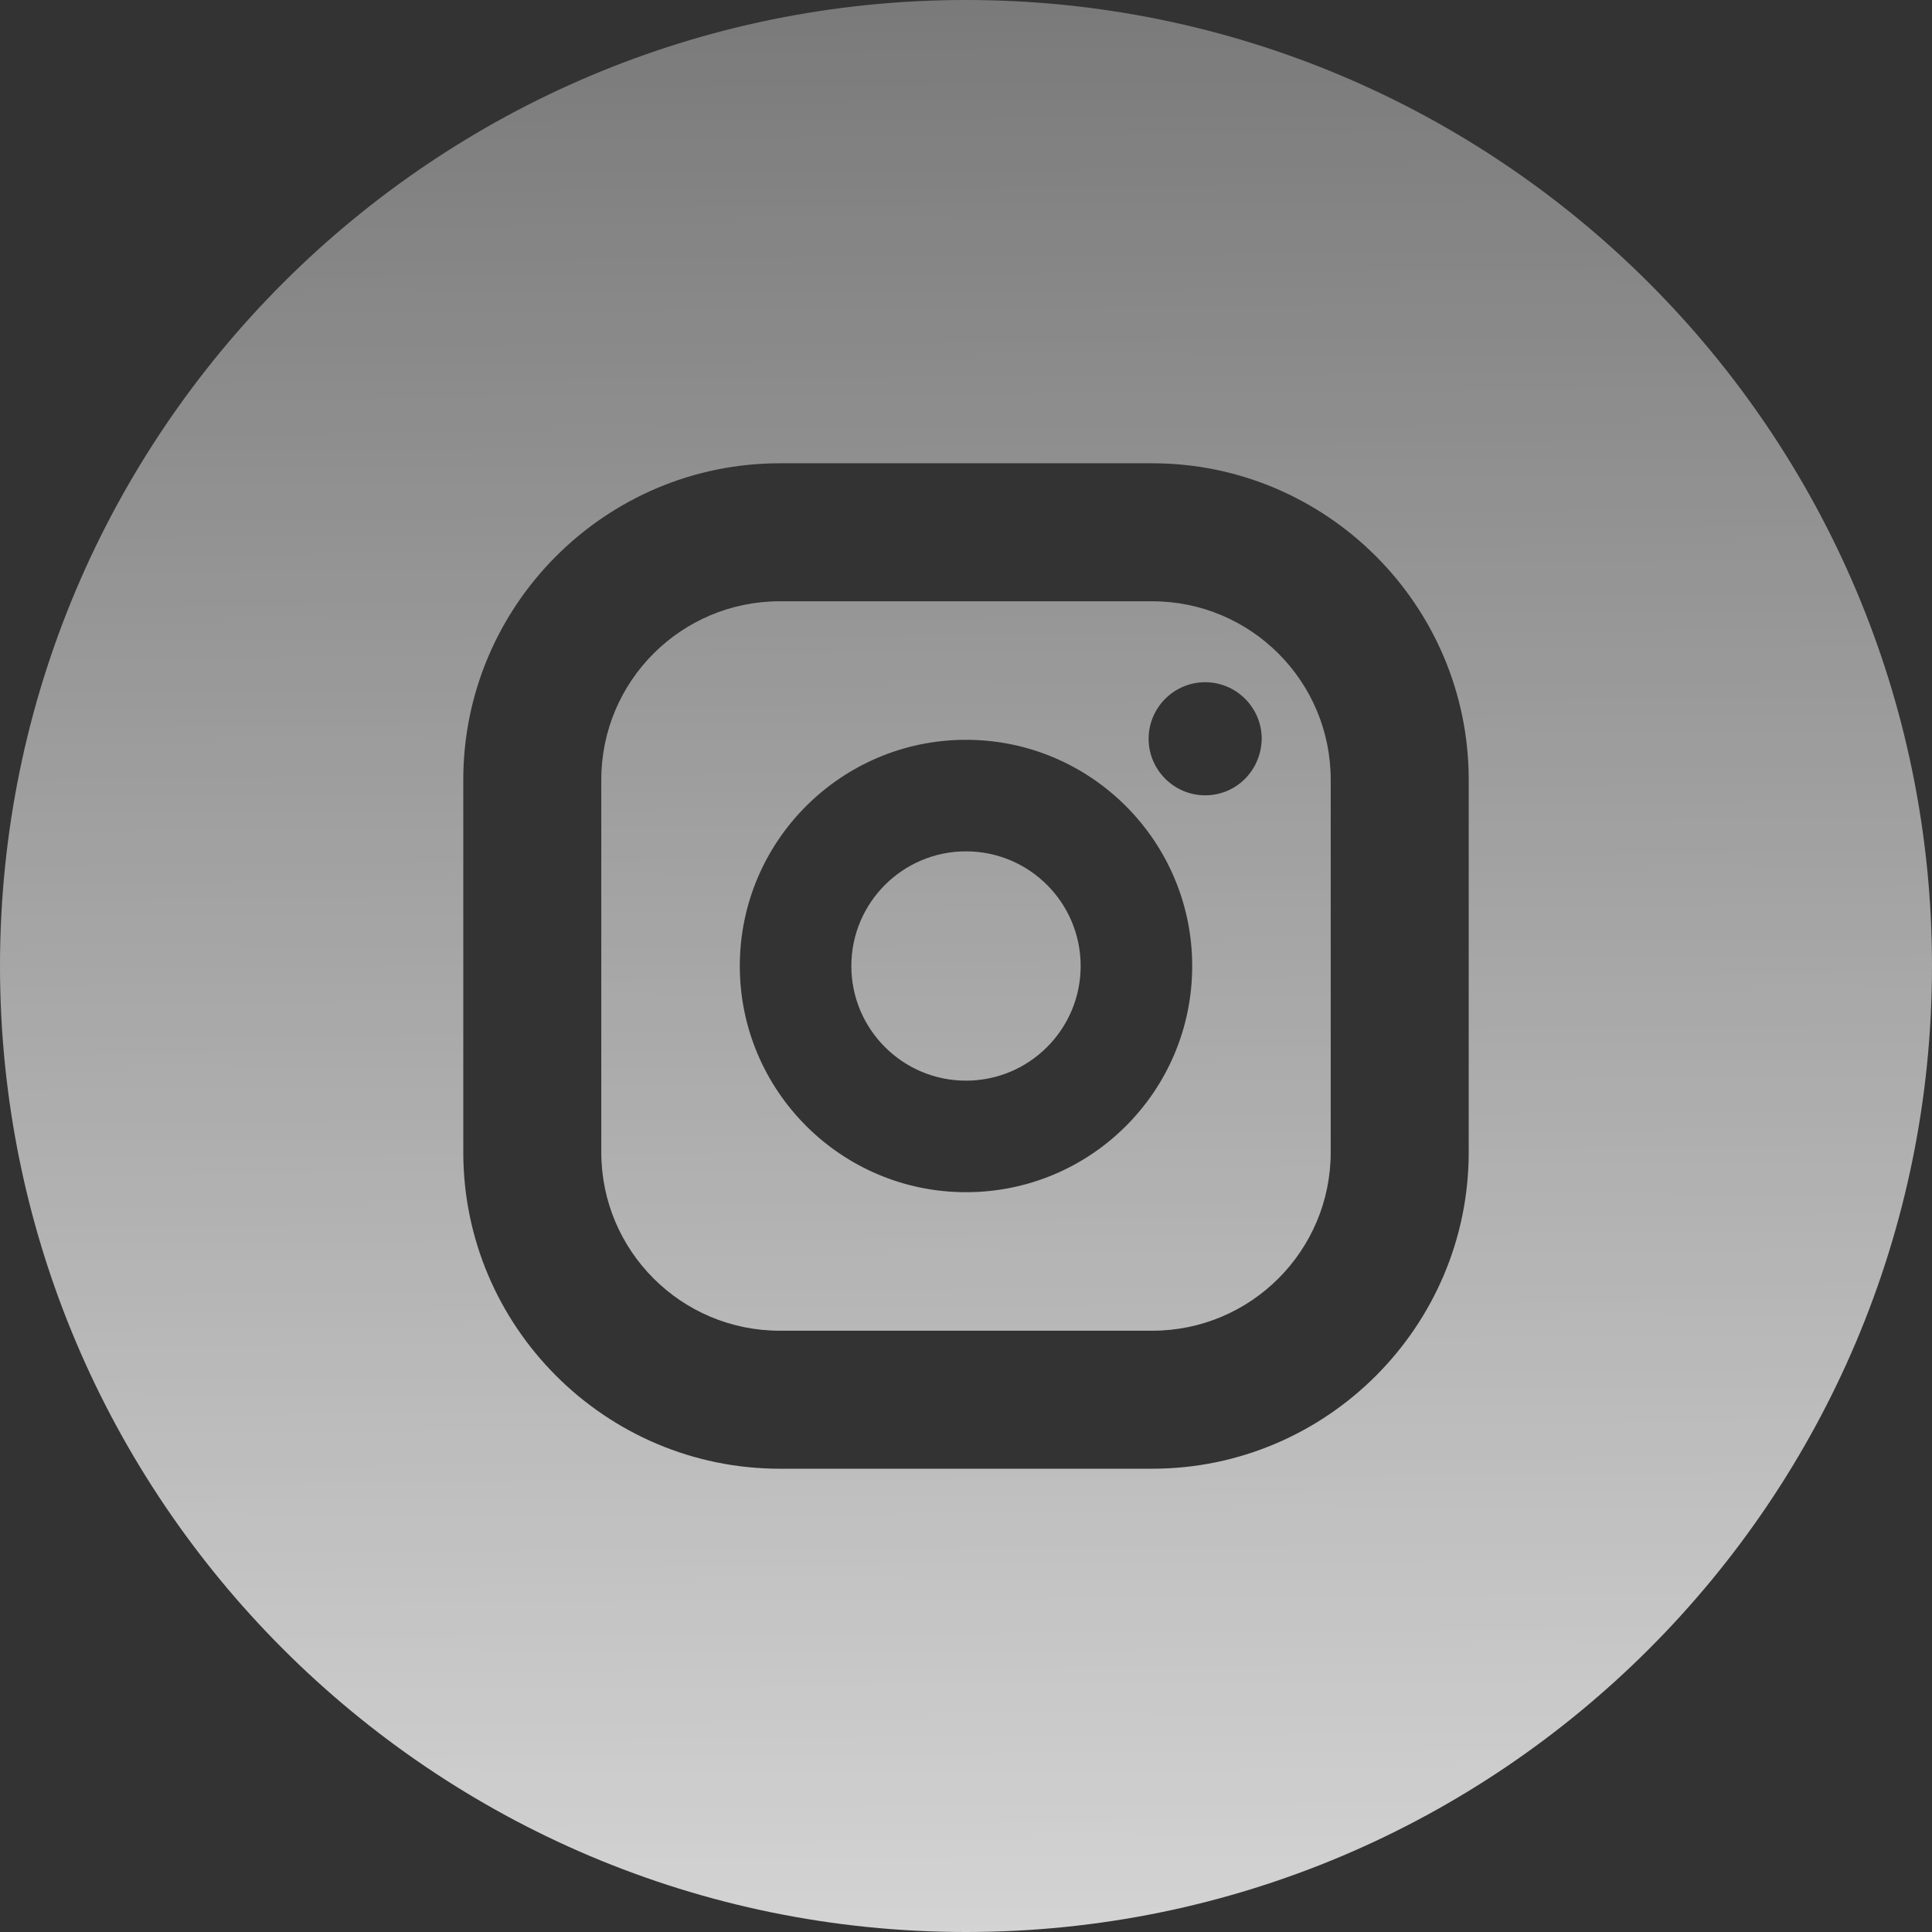 <?xml version="1.0" encoding="utf-8"?>
<!-- Generator: Adobe Illustrator 23.0.0, SVG Export Plug-In . SVG Version: 6.00 Build 0)  -->
<svg version="1.1" id="Layer_1" xmlns="http://www.w3.org/2000/svg" xmlns:xlink="http://www.w3.org/1999/xlink" x="0px" y="0px"
	 viewBox="0 0 372.4 372.4" style="enable-background:new 0 0 372.4 372.4;" xml:space="preserve">
<rect x="0" y="0" width="372.4" height="372.4" fill="#333333" stroke="none"/>
<style type="text/css">
	.st0{fill:url(#SVGID_1_);}
	.st1{fill:url(#SVGID_2_);}
	.st2{fill:url(#SVGID_3_);}
</style>
<g>
	
		<linearGradient id="SVGID_1_" gradientUnits="userSpaceOnUse" x1="187.595" y1="-10.989" x2="184.595" y2="412.011" gradientTransform="matrix(1 0 0 -1 0 371.89)">
		<stop  offset="0" style="stop-color:#FFFFFF;stop-opacity:0.8"/>
		<stop  offset="1" style="stop-color:#FFFFFF;stop-opacity:0.3"/>
	</linearGradient>
	<path class="st0" d="M222.1,115.9h-71.8c-19,0-34.4,15.4-34.4,34.4v71.8c0,19,15.4,34.4,34.4,34.4h71.8c19,0,34.4-15.4,34.4-34.4
		v-71.8C256.5,131.3,241.1,115.9,222.1,115.9z M186.2,229.8c-24.1,0-43.6-19.6-43.6-43.6c0-24.1,19.6-43.6,43.6-43.6
		c24.1,0,43.6,19.6,43.6,43.6C229.8,210.3,210.3,229.8,186.2,229.8z M232.3,153.3c-6,0-10.9-4.9-10.9-10.9s4.9-10.9,10.9-10.9
		s10.9,4.9,10.9,10.9C243.1,148.5,238.3,153.3,232.3,153.3z"/>
	
		<linearGradient id="SVGID_2_" gradientUnits="userSpaceOnUse" x1="187.595" y1="-10.989" x2="184.595" y2="412.011" gradientTransform="matrix(1 0 0 -1 0 371.89)">
		<stop  offset="0" style="stop-color:#FFFFFF;stop-opacity:0.8"/>
		<stop  offset="1" style="stop-color:#FFFFFF;stop-opacity:0.3"/>
	</linearGradient>
	<path class="st1" d="M186.2,164.1c-12.2,0-22.1,9.9-22.1,22.1c0,12.2,9.9,22.1,22.1,22.1c12.2,0,22.1-9.9,22.1-22.1
		S198.4,164.1,186.2,164.1z"/>
	
		<linearGradient id="SVGID_3_" gradientUnits="userSpaceOnUse" x1="187.595" y1="-10.989" x2="184.595" y2="412.011" gradientTransform="matrix(1 0 0 -1 0 371.89)">
		<stop  offset="0" style="stop-color:#FFFFFF;stop-opacity:0.8"/>
		<stop  offset="1" style="stop-color:#FFFFFF;stop-opacity:0.3"/>
	</linearGradient>
	<path class="st2" d="M186.2,0C83.4,0,0,83.4,0,186.2s83.4,186.2,186.2,186.2S372.4,289,372.4,186.2S289,0,186.2,0z M283.1,222.1
		c0,33.6-27.4,61-61,61h-71.8c-33.6,0-61-27.4-61-61v-71.8c0-33.6,27.4-61,61-61h71.8c33.6,0,61,27.4,61,61V222.1z"/>
</g>
</svg>
